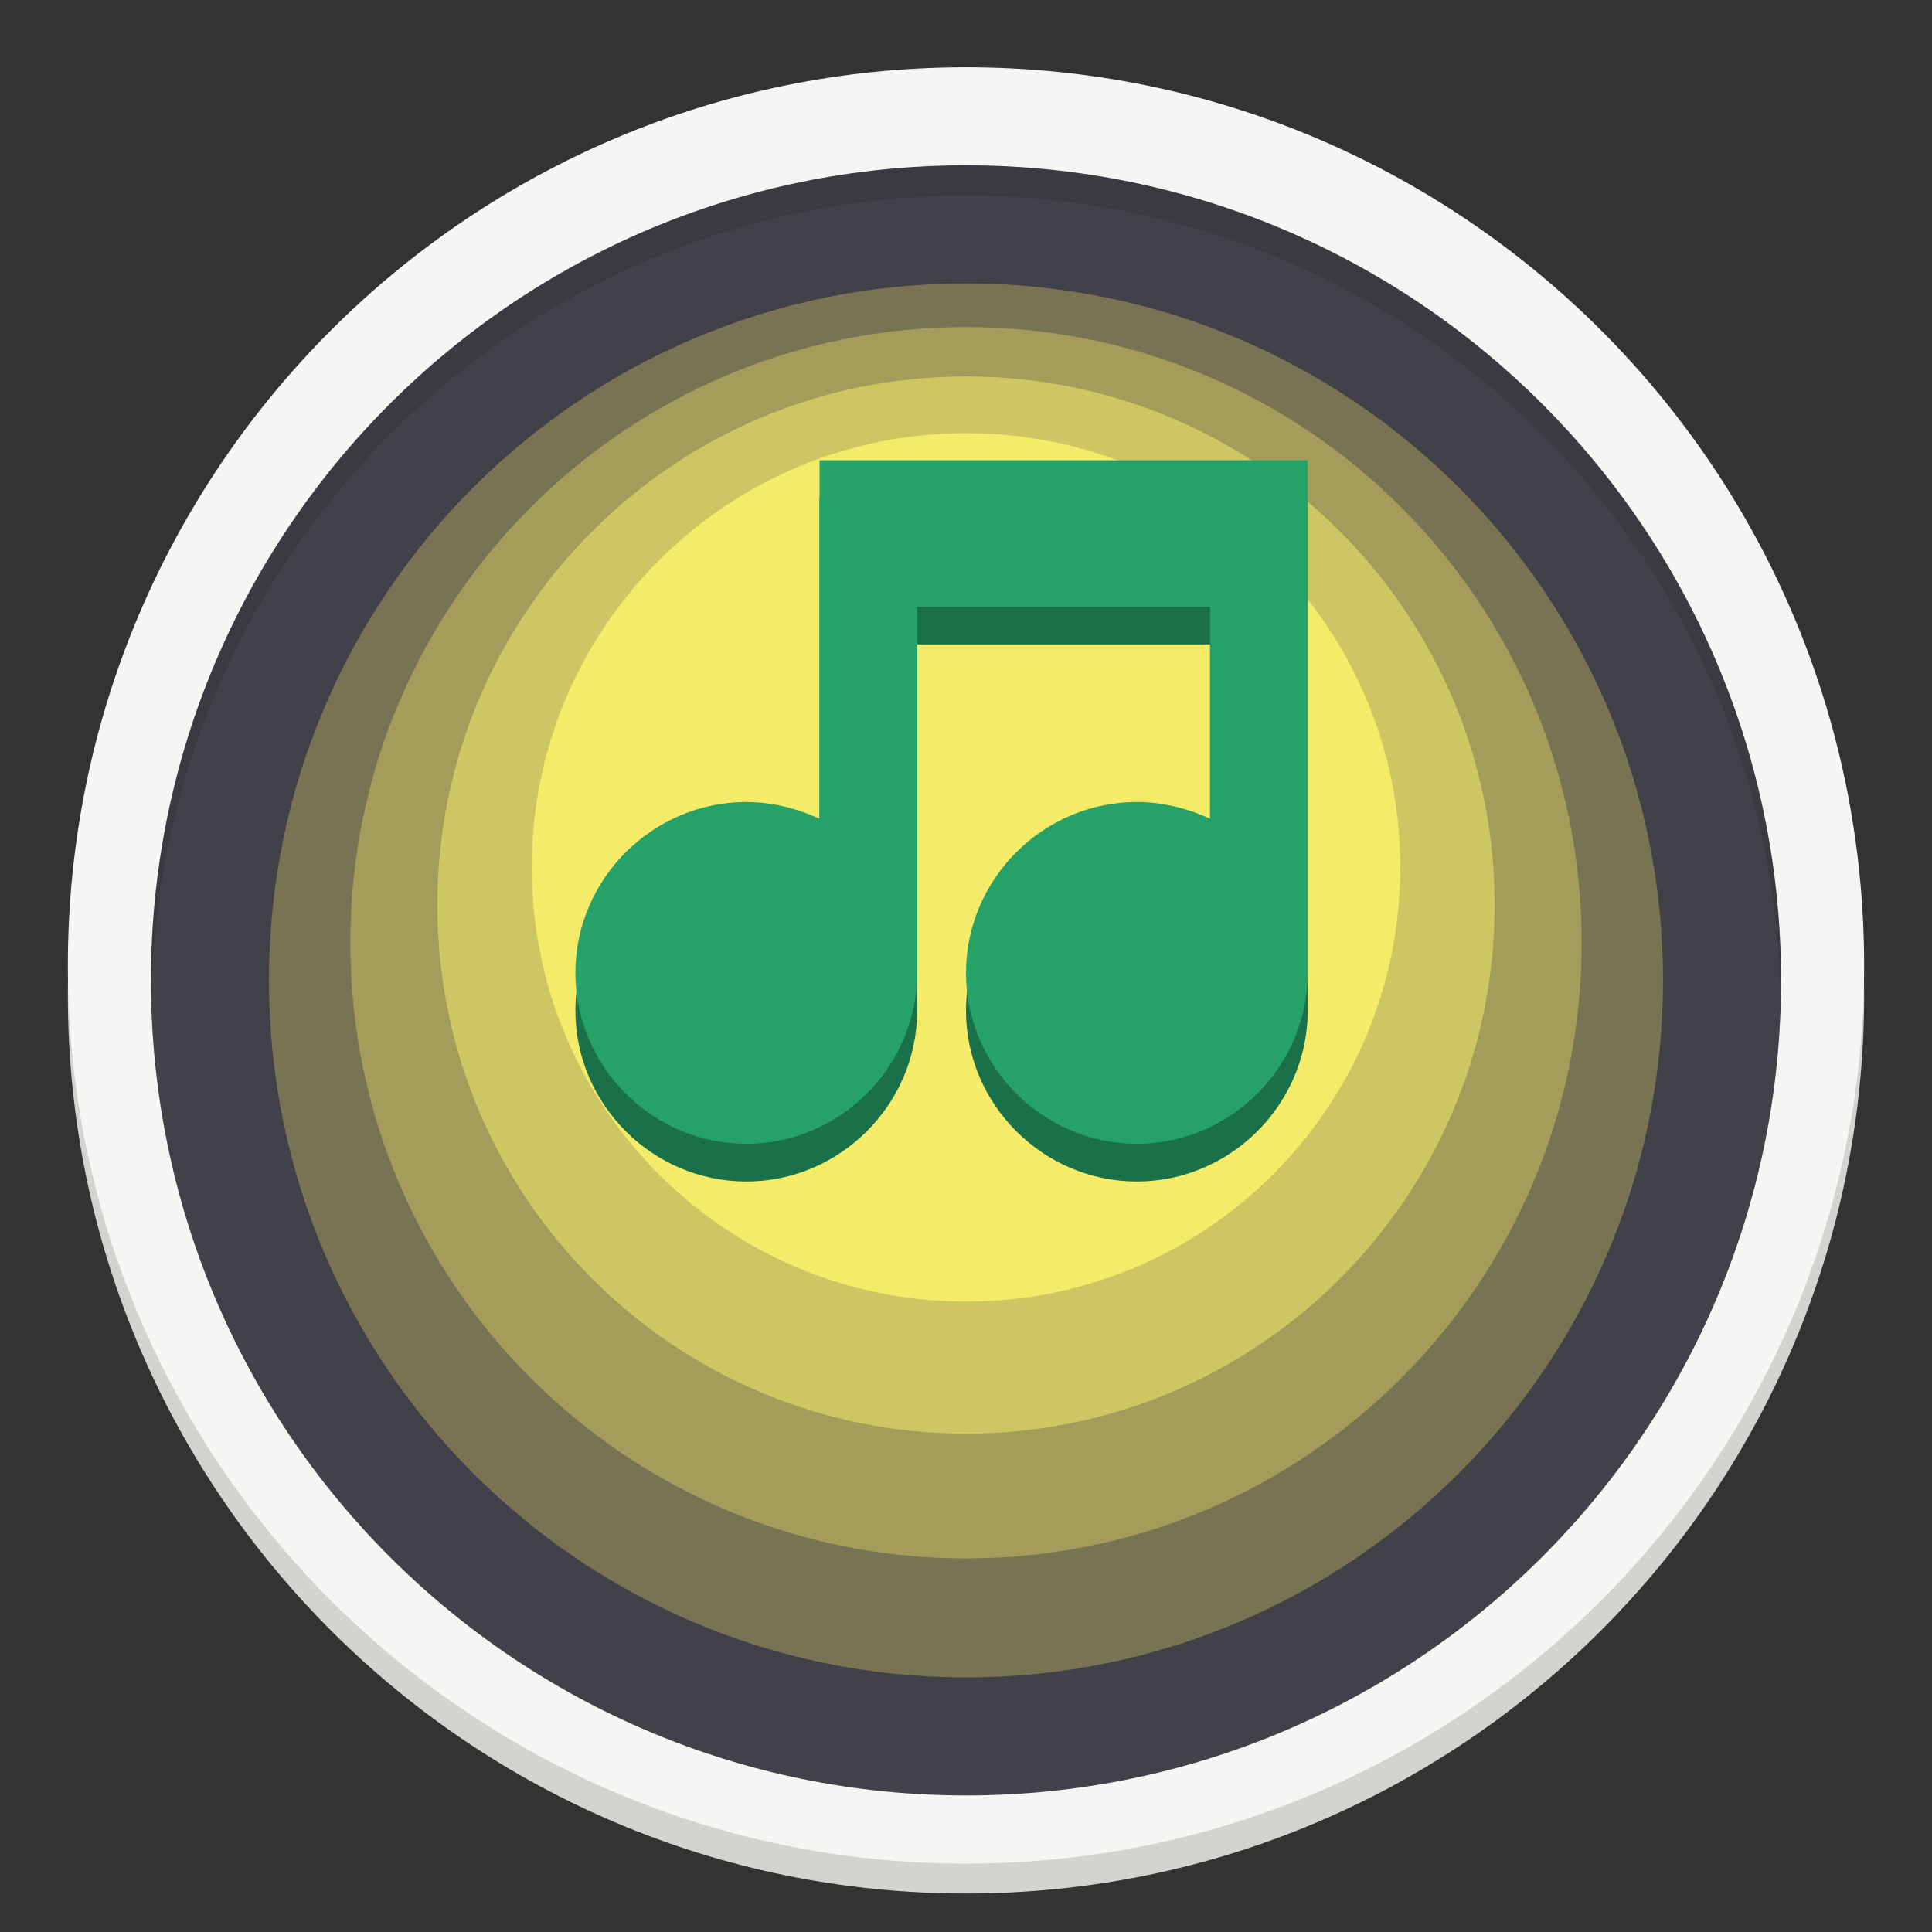 <?xml version="1.0" encoding="UTF-8"?>
<svg height="128px" viewBox="0 0 128 128" width="128px" xmlns="http://www.w3.org/2000/svg" xmlns:xlink="http://www.w3.org/1999/xlink">
    <rect x="0" y="0" width="128" height="128" fill="#333333" stroke="none"/>
    <filter id="a" height="100%" width="100%" x="0%" y="0%">
        <feColorMatrix in="SourceGraphic" type="matrix" values="0 0 0 0 1 0 0 0 0 1 0 0 0 0 1 0 0 0 1 0"/>
    </filter>
    <mask id="b">
        <g filter="url(#a)">
            <rect fill-opacity="0.1" height="128" width="128"/>
        </g>
    </mask>
    <clipPath id="c">
        <rect height="152" width="192"/>
    </clipPath>
    <path d="m 123.504 65.945 c 0 32.863 -26.641 59.504 -59.504 59.504 s -59.504 -26.641 -59.504 -59.504 c 0 -32.863 26.641 -59.504 59.504 -59.504 s 59.504 26.641 59.504 59.504 z m 0 0" fill="#d5d3cf"/>
    <path d="m 123.504 63.961 c 0 32.863 -26.641 59.508 -59.504 59.508 s -59.504 -26.645 -59.504 -59.508 c 0 -32.863 26.641 -59.504 59.504 -59.504 s 59.504 26.641 59.504 59.504 z m 0 0" fill="#f6f5f4"/>
    <path d="m 118 64.953 c 0 29.824 -24.176 54 -54 54 s -54 -24.176 -54 -54 c 0 -29.82 24.176 -54 54 -54 s 54 24.18 54 54 z m 0 0" fill="#424048"/>
    <g clip-path="url(#c)" mask="url(#b)" transform="matrix(1 0 0 1 -8 -16)">
        <path d="m 72 26.953 c -29.824 0 -54 24.18 -54 54 c 0.008 0.391 0.023 0.781 0.043 1.172 c 0.453 -29.484 24.469 -53.152 53.957 -53.172 c 29.355 0.016 53.32 23.48 53.957 52.828 c 0.016 -0.273 0.031 -0.551 0.043 -0.828 c 0 -29.82 -24.176 -54 -54 -54 z m 0 0"/>
    </g>
    <g fill="#f4eb69">
        <path d="m 110.18 64.953 c 0 25.504 -20.676 46.18 -46.18 46.18 s -46.18 -20.676 -46.18 -46.18 s 20.676 -46.176 46.18 -46.176 s 46.18 20.672 46.18 46.176 z m 0 0" fill-opacity="0.305"/>
        <path d="m 104.789 62.457 c 0 22.531 -18.262 40.793 -40.789 40.793 s -40.789 -18.262 -40.789 -40.793 c 0 -22.527 18.262 -40.789 40.789 -40.789 s 40.789 18.262 40.789 40.789 z m 0 0" fill-opacity="0.343"/>
        <path d="m 99.023 59.961 c 0 19.344 -15.68 35.023 -35.023 35.023 s -35.023 -15.68 -35.023 -35.023 c 0 -19.34 15.68 -35.02 35.023 -35.02 s 35.023 15.68 35.023 35.02 z m 0 0" fill-opacity="0.536"/>
        <path d="m 92.77 57.465 c 0 15.891 -12.883 28.77 -28.77 28.77 s -28.77 -12.879 -28.77 -28.77 c 0 -15.887 12.883 -28.766 28.77 -28.766 s 28.77 12.879 28.77 28.766 z m 0 0"/>
    </g>
    <path d="m 54.297 32.992 v 23.754 c -1.465 -0.684 -3.137 -1.113 -4.852 -1.113 c -6.215 0 -11.324 5.105 -11.324 11.32 s 5.109 11.324 11.324 11.324 c 6.18 0 11.262 -5.055 11.32 -11.223 c 0 -0.035 0 -0.066 0 -0.102 v -24.258 h 19.406 v 14.051 c -1.461 -0.684 -3.137 -1.113 -4.852 -1.113 c -6.215 0 -11.32 5.109 -11.32 11.32 c 0 6.215 5.105 11.324 11.32 11.324 c 6.145 0 11.207 -5 11.32 -11.121 c 0.004 -0.07 0 -0.133 0 -0.203 v -33.961 z m 0 0" fill="#1a7049"/>
    <path d="m 54.297 30.496 v 23.754 c -1.465 -0.684 -3.137 -1.113 -4.852 -1.113 c -6.215 0 -11.324 5.109 -11.324 11.32 c 0 6.215 5.109 11.324 11.324 11.324 c 6.18 0 11.262 -5.055 11.32 -11.223 c 0 -0.035 0 -0.066 0 -0.102 v -24.258 h 19.406 v 14.051 c -1.461 -0.684 -3.137 -1.113 -4.852 -1.113 c -6.215 0 -11.32 5.109 -11.32 11.32 c 0 6.215 5.105 11.324 11.32 11.324 c 6.145 0 11.207 -5 11.32 -11.121 c 0.004 -0.07 0 -0.133 0 -0.203 v -33.961 z m 0 0" fill="#26a269"/>
</svg>
